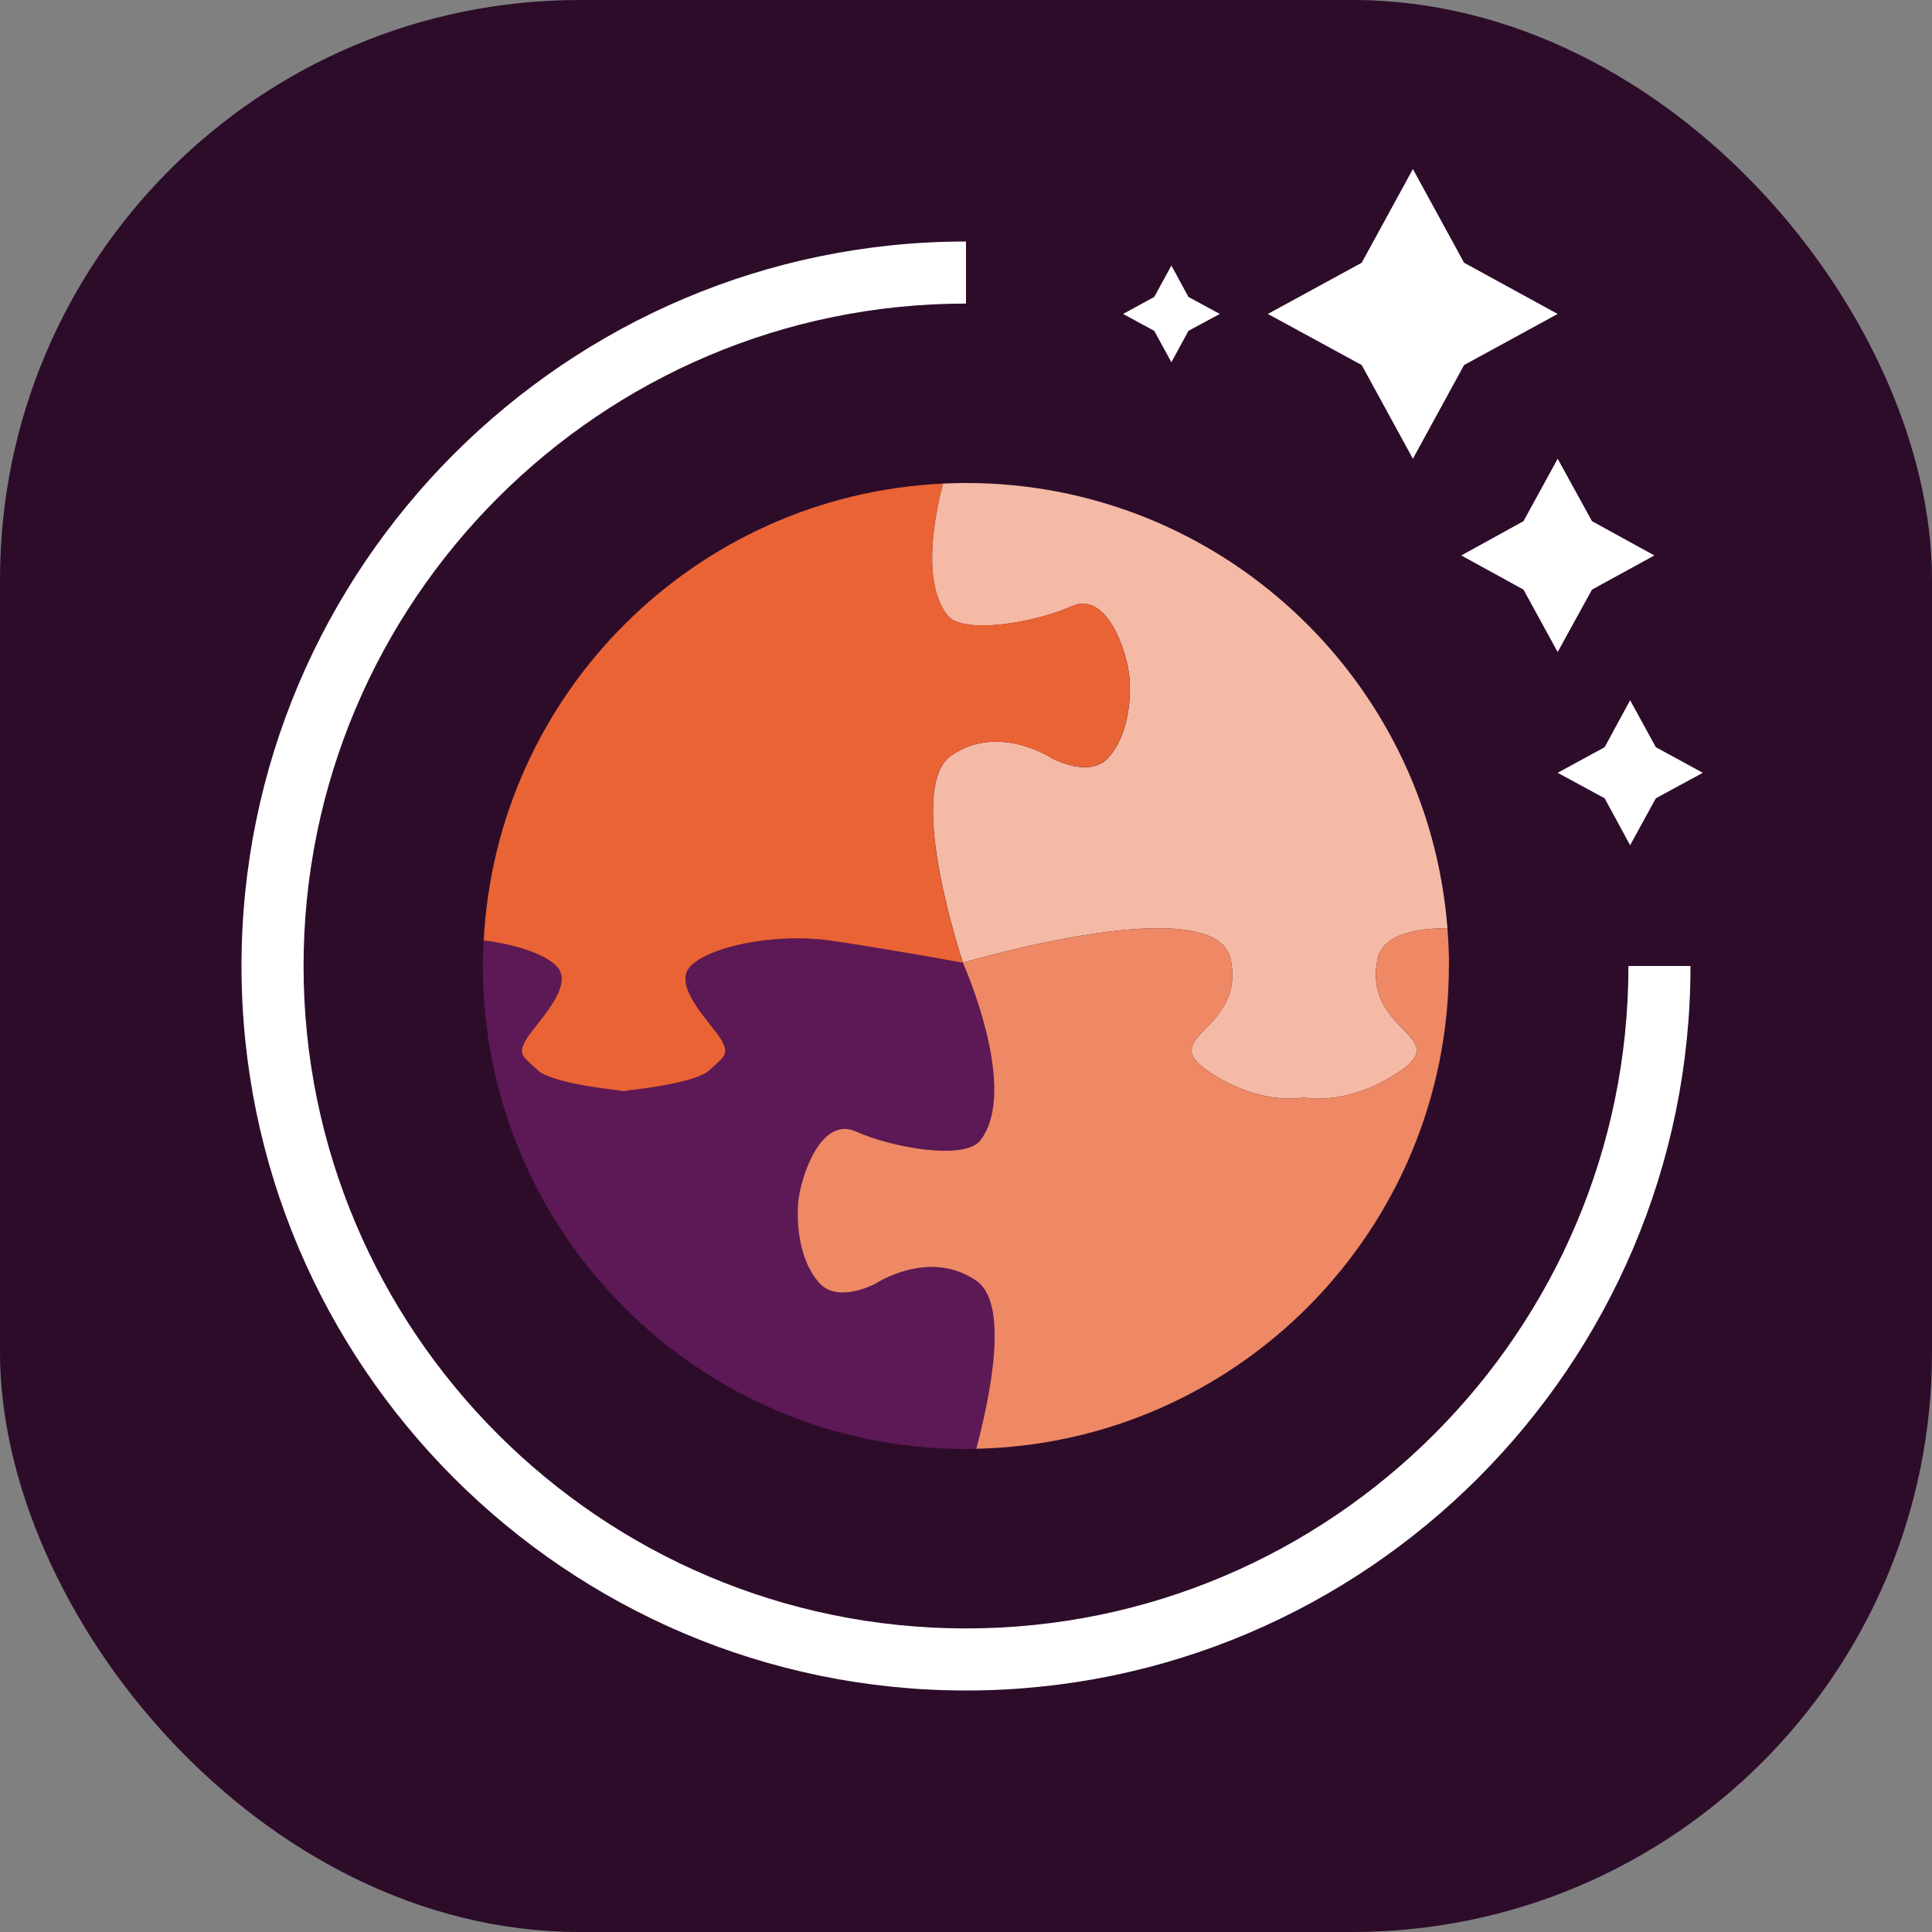 <svg xmlns="http://www.w3.org/2000/svg" width="16" height="16" version="1">
 <rect width="100%" height="100%" fill="#808080" stroke="none"/>
 <rect style="fill:#2d0c2a" width="16" height="16" x="0" y="0" rx="4.8" ry="4.8"/>
 <path style="fill:#ffffff" d="M 11.701 1.4 L 11.277 2.176 L 10.5 2.6 L 11.277 3.023 L 11.701 3.799 L 12.125 3.023 L 12.9 2.6 L 12.125 2.176 L 11.701 1.4 z M 8 2 C 4.692 2 2 4.692 2 8 C 2 11.308 4.692 14 8 14 C 11.308 14 14 11.308 14 8 L 13.486 8 C 13.486 11.025 11.025 13.486 8 13.486 C 4.975 13.486 2.514 11.025 2.514 8 C 2.514 4.975 4.975 2.514 8 2.514 L 8 2 z M 9.701 2.199 L 9.559 2.459 L 9.301 2.6 L 9.559 2.74 L 9.701 3 L 9.842 2.74 L 10.102 2.6 L 9.842 2.459 L 9.701 2.199 z M 12.9 3.799 L 12.617 4.316 L 12.102 4.6 L 12.617 4.883 L 12.9 5.4 L 13.184 4.883 L 13.701 4.6 L 13.184 4.316 L 12.9 3.799 z M 13.5 5.799 L 13.289 6.188 L 12.9 6.4 L 13.289 6.611 L 13.5 7 L 13.713 6.611 L 14.102 6.4 L 13.713 6.188 L 13.5 5.799 z"/>
 <path style="fill:#5c1956" d="m 7.974,7.973 c 0,0 -0.569,-0.105 -1.072,-0.18 C 6.401,7.718 5.852,7.847 5.711,8.01 5.571,8.173 5.897,8.482 5.97,8.606 6.043,8.73 6.004,8.746 5.874,8.864 5.766,8.963 5.328,9.017 5.187,9.032 v 0.005 c 0,0 -0.008,-8e-4 -0.022,-0.002 -0.014,0.001 -0.022,0.002 -0.022,0.002 v -0.005 C 5,9.017 4.562,8.963 4.454,8.864 4.325,8.746 4.286,8.73 4.359,8.606 4.432,8.482 4.758,8.173 4.617,8.01 c -0.086,-0.1 -0.325,-0.186 -0.612,-0.222 -0.004,0.07 -0.006,0.141 -0.006,0.212 0,2.209 1.791,4 4,4 0.029,0 0.058,-0.002 0.086,-0.002 0.119,-0.443 0.273,-1.203 0.001,-1.391 -0.39,-0.27 -0.832,0.022 -0.832,0.022 0,0 -0.315,0.172 -0.472,-0.007 C 6.627,10.442 6.597,10.158 6.612,9.963 6.627,9.768 6.791,9.236 7.091,9.371 7.391,9.506 7.989,9.61 8.118,9.446 8.447,9.026 7.974,7.973 7.974,7.973"/>
 <path style="fill:#f5baa6" d="m 7.974,7.973 c 0,0 2.099,-0.625 2.219,-0.026 0.12,0.599 -0.629,0.629 -0.18,0.929 0.356,0.238 0.656,0.23 0.765,0.217 v -0.007 c 0,0 0.008,0.002 0.022,0.004 0.014,-0.002 0.022,-0.004 0.022,-0.004 v 0.007 C 10.932,9.107 11.231,9.114 11.587,8.876 12.037,8.577 11.287,8.547 11.407,7.947 11.446,7.754 11.683,7.688 11.987,7.687 11.827,5.624 10.103,4 8,4 c -0.064,0 -0.128,0.002 -0.191,0.005 -0.089,0.345 -0.162,0.836 0.038,1.091 0.129,0.164 0.727,0.06 1.027,-0.075 0.3,-0.135 0.465,0.397 0.48,0.592 0.015,0.195 -0.015,0.48 -0.172,0.659 -0.157,0.18 -0.472,0.007 -0.472,0.007 0,0 -0.442,-0.292 -0.832,-0.022 -0.39,0.27 0.097,1.716 0.097,1.716"/>
 <path style="fill:#ea6335" d="M 4.359,8.606 C 4.286,8.73 4.325,8.746 4.454,8.864 4.562,8.963 5,9.017 5.142,9.032 v 0.005 c 0,0 0.008,-8e-4 0.022,-0.002 0.014,0.001 0.022,0.002 0.022,0.002 V 9.032 C 5.328,9.017 5.766,8.963 5.874,8.864 6.004,8.746 6.043,8.73 5.97,8.606 5.897,8.482 5.571,8.173 5.711,8.01 5.852,7.847 6.401,7.718 6.903,7.793 c 0.502,0.075 1.071,0.18 1.071,0.18 0,0 -0.487,-1.446 -0.097,-1.716 0.39,-0.27 0.832,0.022 0.832,0.022 0,0 0.315,0.172 0.472,-0.007 C 9.338,6.092 9.368,5.807 9.353,5.612 9.338,5.418 9.173,4.886 8.874,5.021 8.574,5.155 7.976,5.259 7.847,5.095 7.647,4.84 7.72,4.35 7.809,4.005 5.759,4.101 4.112,5.741 4.006,7.788 4.293,7.824 4.531,7.911 4.617,8.01 4.758,8.173 4.432,8.482 4.359,8.606"/>
 <path style="fill:#ee8865" d="M 12,8 C 12,7.894 11.995,7.79 11.987,7.687 11.683,7.688 11.446,7.754 11.407,7.947 11.288,8.547 12.037,8.577 11.587,8.876 11.231,9.114 10.932,9.107 10.823,9.093 v -0.007 c 0,0 -0.008,0.002 -0.022,0.004 -0.014,-0.002 -0.022,-0.004 -0.022,-0.004 v 0.007 C 10.669,9.107 10.37,9.114 10.013,8.876 9.564,8.577 10.313,8.547 10.193,7.947 10.073,7.348 7.974,7.973 7.974,7.973 c 0,0 0.473,1.053 0.143,1.473 -0.129,0.164 -0.727,0.06 -1.027,-0.075 -0.3,-0.135 -0.465,0.397 -0.48,0.592 -0.015,0.195 0.015,0.48 0.172,0.659 0.157,0.18 0.472,0.007 0.472,0.007 0,0 0.442,-0.292 0.832,-0.022 0.272,0.188 0.117,0.948 -0.001,1.391 2.169,-0.046 3.914,-1.818 3.914,-3.998"/>
</svg>

